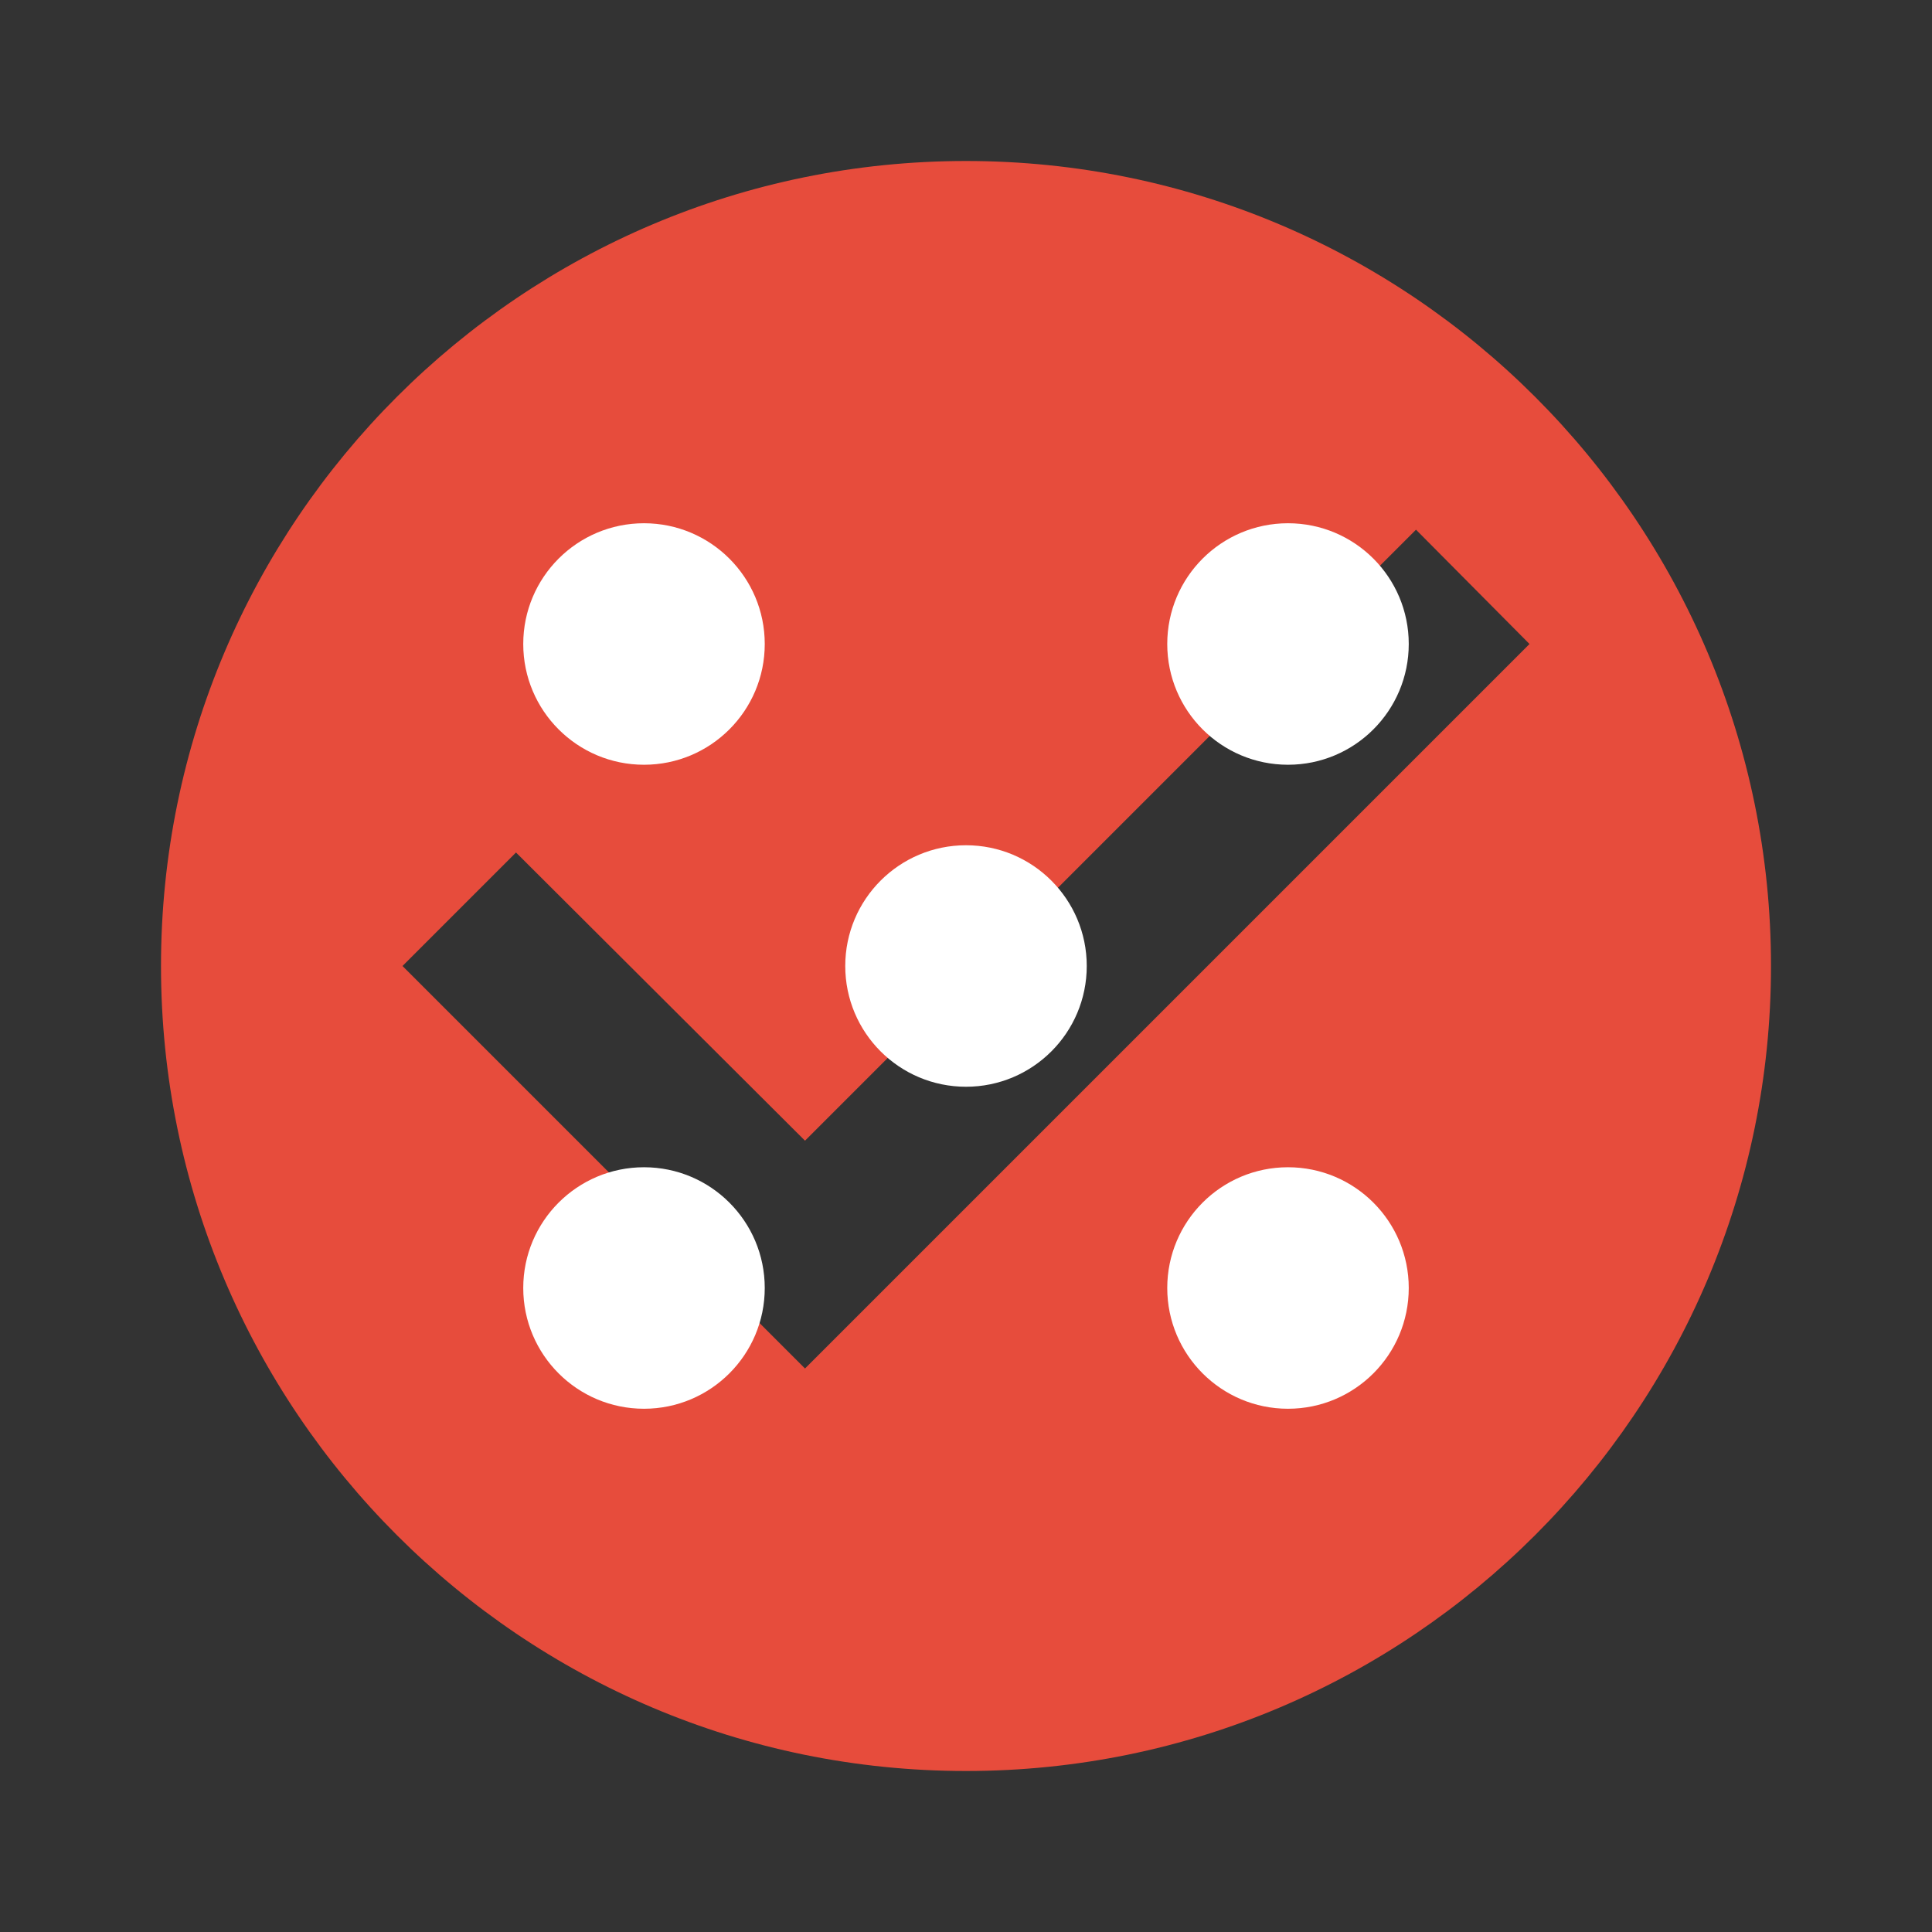 <svg xmlns="http://www.w3.org/2000/svg" viewBox="0 0 24 24" fill="#e74c3c">
  <rect x="0" y="0" width="24" height="24" fill="#333333" stroke="none"/>
  <path d="M12 2C6.48 2 2 6.48 2 12s4.48 10 10 10 10-4.48 10-10S17.52 2 12 2zm-2 15l-5-5 1.41-1.41L10 14.17l7.59-7.59L19 8l-9 9z"/>
  <circle cx="8" cy="8" r="1.5" fill="#fff"/>
  <circle cx="16" cy="8" r="1.5" fill="#fff"/>
  <circle cx="12" cy="12" r="1.5" fill="#fff"/>
  <circle cx="8" cy="16" r="1.5" fill="#fff"/>
  <circle cx="16" cy="16" r="1.5" fill="#fff"/>
</svg>